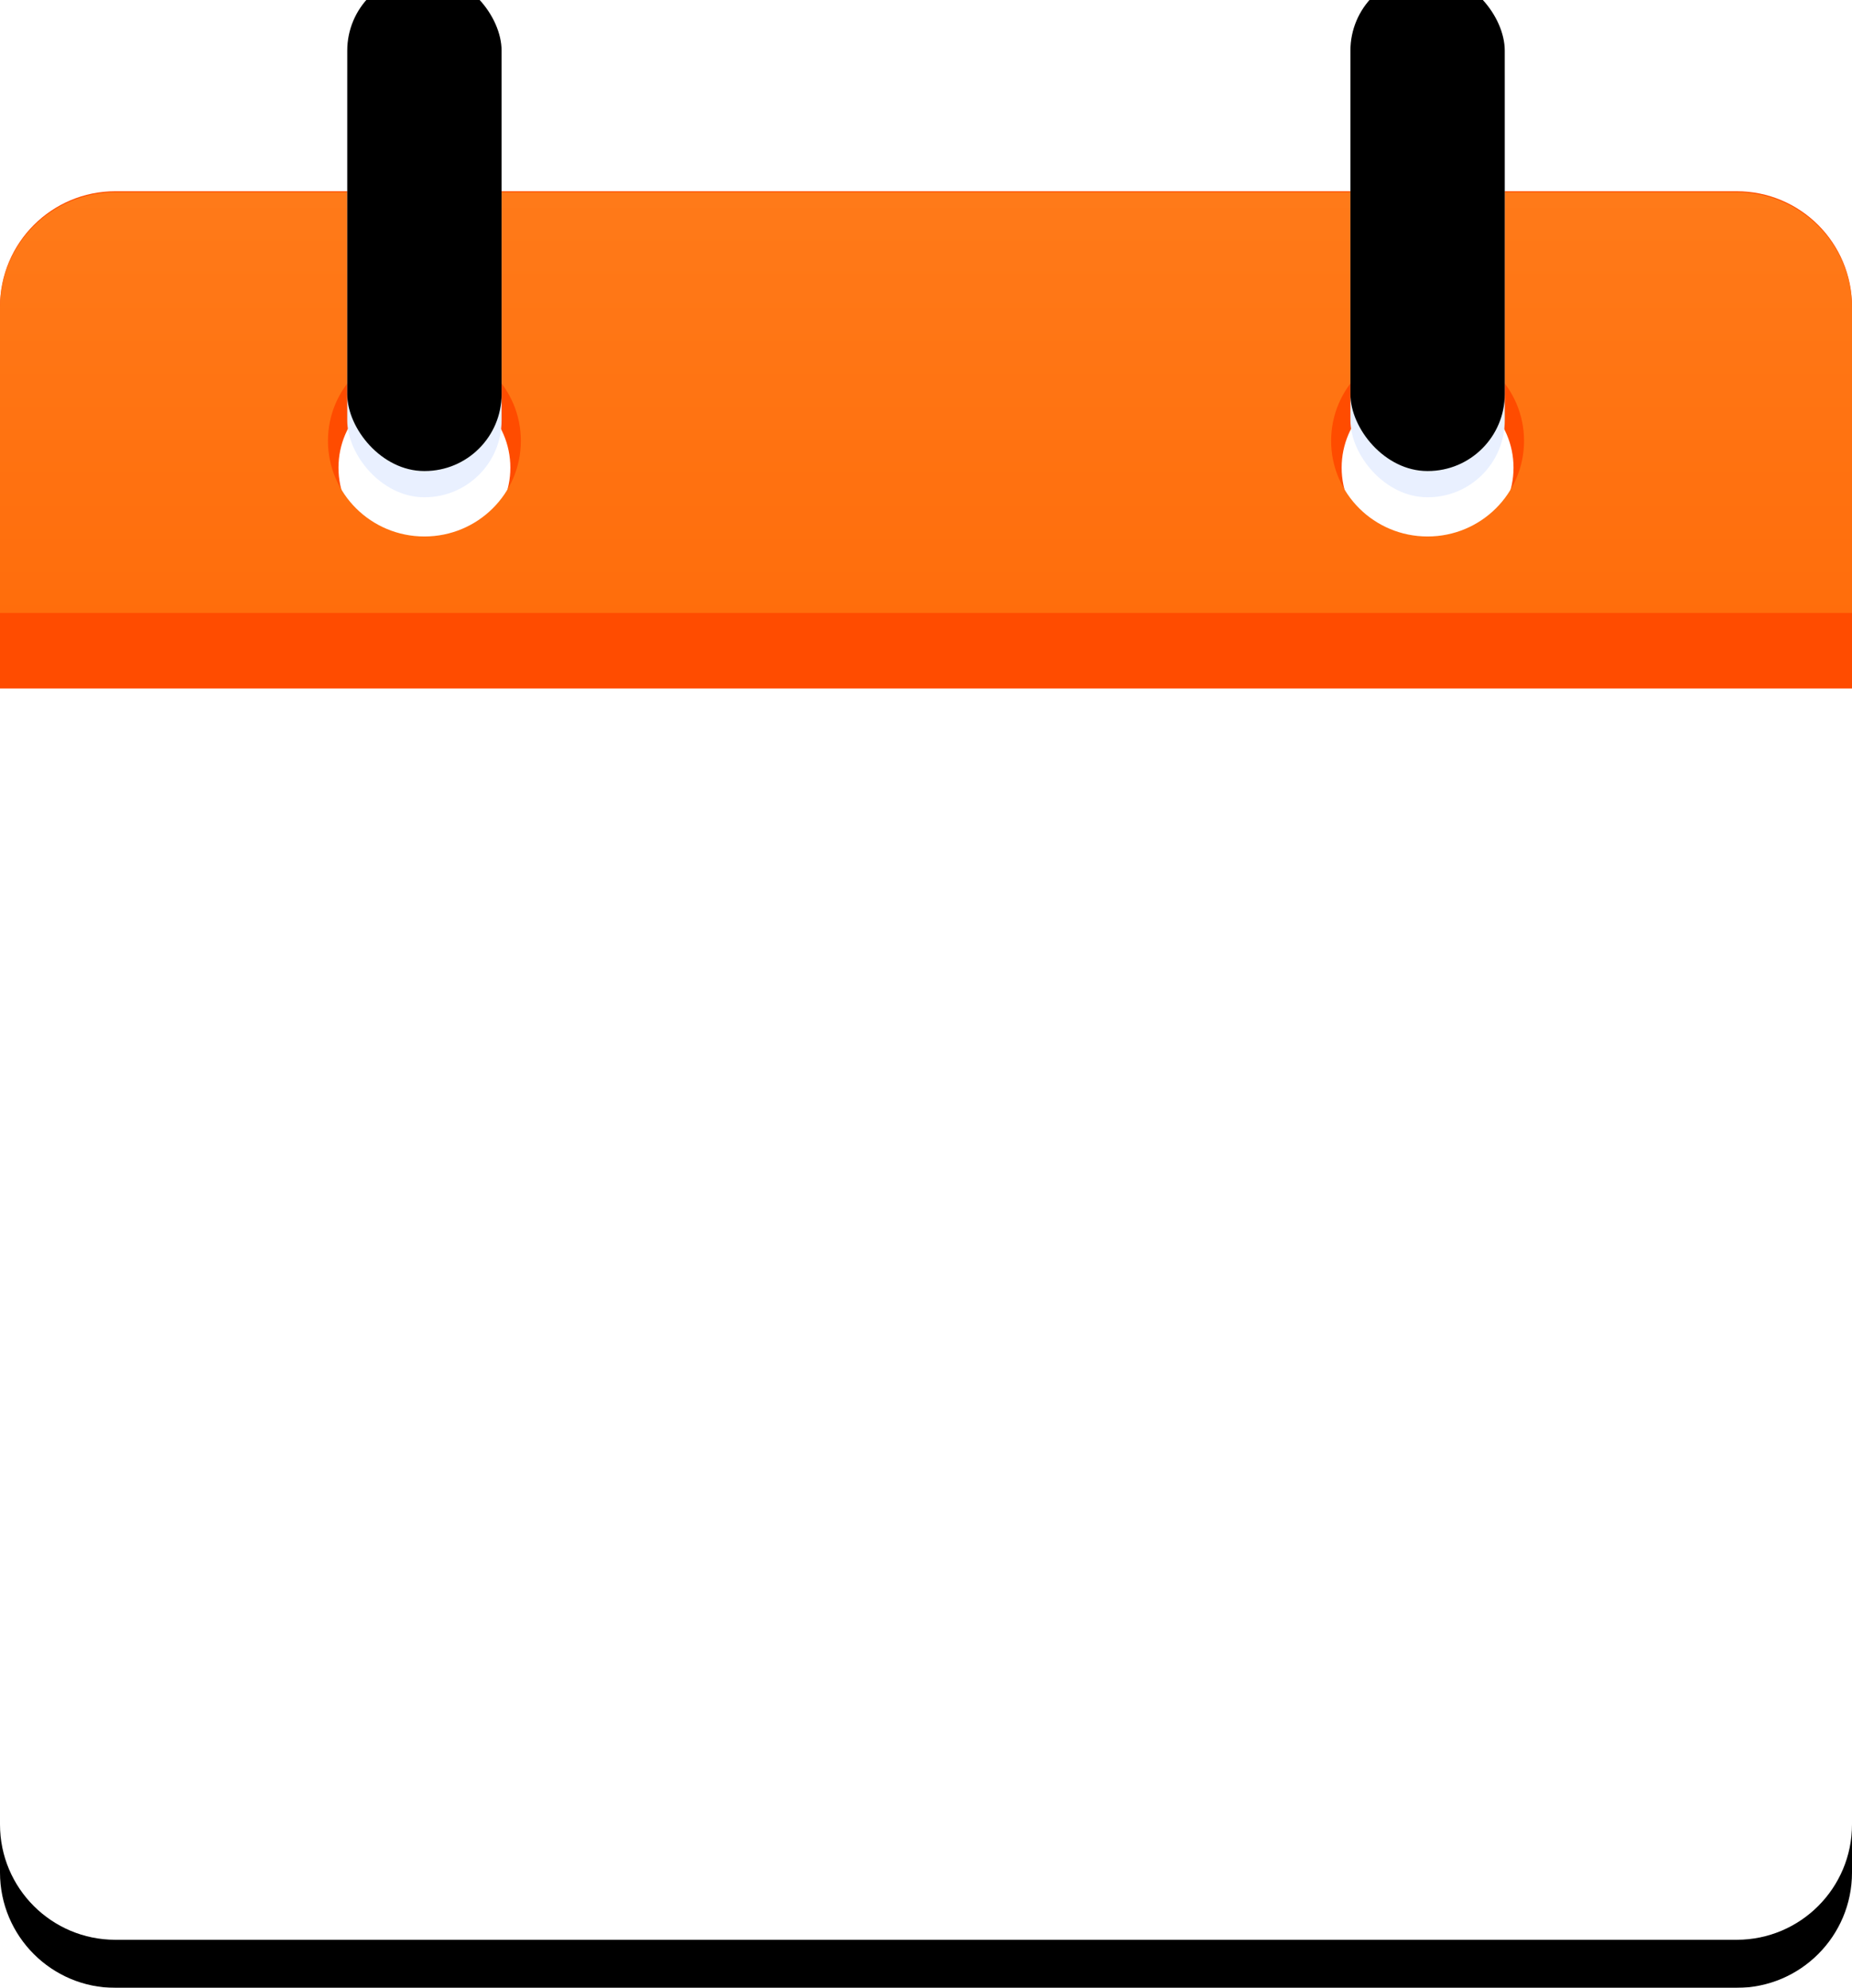 <?xml version="1.0" encoding="UTF-8"?>
<svg width="424px" height="455px" viewBox="0 0 424 455" version="1.1" xmlns="http://www.w3.org/2000/svg" xmlns:xlink="http://www.w3.org/1999/xlink">
    <title>编组 35</title>
    <defs>
        <path d="M26.4,125 L397.6,125 C412.18,125 424,136.82 424,151.4 L424,417.6 C424,432.18 412.18,444 397.6,444 L26.4,444 C11.82,444 5.45875378e-12,432.18 5.45696821e-12,417.6 L5.45696821e-12,151.4 C5.45518264e-12,136.82 11.82,125 26.4,125 Z" id="path-1"></path>
        <filter x="-1.3%" y="-1.7%" width="102.6%" height="106.9%" filterUnits="objectBoundingBox" id="filter-2">
            <feOffset dx="0" dy="11" in="SourceAlpha" result="shadowOffsetOuter1"></feOffset>
            <feColorMatrix values="0 0 0 0 1   0 0 0 0 0.897   0 0 0 0 0.83  0 0 0 1 0" type="matrix" in="shadowOffsetOuter1"></feColorMatrix>
        </filter>
        <linearGradient x1="50%" y1="188.215%" x2="50%" y2="-5.55111512e-15%" id="linearGradient-3">
            <stop stop-color="#FF6200" offset="0%"></stop>
            <stop stop-color="#FF7A19" offset="100%"></stop>
        </linearGradient>
        <rect id="path-4" x="79.5" y="0" width="35.333" height="113.816" rx="17.6"></rect>
        <filter x="-25.5%" y="-7.9%" width="150.9%" height="115.8%" filterUnits="objectBoundingBox" id="filter-5">
            <feGaussianBlur stdDeviation="6" in="SourceAlpha" result="shadowBlurInner1"></feGaussianBlur>
            <feOffset dx="0" dy="-6" in="shadowBlurInner1" result="shadowOffsetInner1"></feOffset>
            <feComposite in="shadowOffsetInner1" in2="SourceAlpha" operator="arithmetic" k2="-1" k3="1" result="shadowInnerInner1"></feComposite>
            <feColorMatrix values="0 0 0 0 0.607   0 0 0 0 0.406   0 0 0 0 0.139  0 0 0 0.242 0" type="matrix" in="shadowInnerInner1"></feColorMatrix>
        </filter>
        <rect id="path-6" x="309.167" y="0" width="35.333" height="113.816" rx="17.6"></rect>
        <filter x="-25.5%" y="-7.9%" width="150.9%" height="115.8%" filterUnits="objectBoundingBox" id="filter-7">
            <feGaussianBlur stdDeviation="6" in="SourceAlpha" result="shadowBlurInner1"></feGaussianBlur>
            <feOffset dx="0" dy="-6" in="shadowBlurInner1" result="shadowOffsetInner1"></feOffset>
            <feComposite in="shadowOffsetInner1" in2="SourceAlpha" operator="arithmetic" k2="-1" k3="1" result="shadowInnerInner1"></feComposite>
            <feColorMatrix values="0 0 0 0 0.607   0 0 0 0 0.406   0 0 0 0 0.139  0 0 0 0.242 0" type="matrix" in="shadowInnerInner1"></feColorMatrix>
        </filter>
    </defs>
    <g id="页面-1" stroke="none" stroke-width="1" fill="none" fill-rule="evenodd">
        <g id="DAS" transform="translate(-508, -180)" fill-rule="nonzero">
            <g id="Group-17" transform="translate(508, 180)">
                <g id="Rectangle备份-4">
                    <use fill="black" fill-opacity="1" filter="url(#filter-2)" xlink:href="#path-1"></use>
                    <use fill="#FFFFFF" xlink:href="#path-1"></use>
                </g>
                <path d="M397.6,43.776 C412.18,43.776 424,55.595 424,70.176 L424,70.176 L424,157.592 L0,157.592 L0,70.176 C5.33828758e-15,55.595 11.82,43.776 26.4,43.776 L26.4,43.776 Z M97.167,87.551 C86.301,87.551 77.492,96.281 77.492,107.051 C77.492,117.821 86.301,126.551 97.167,126.551 C108.032,126.551 116.841,117.821 116.841,107.051 C116.841,96.281 108.032,87.551 97.167,87.551 Z M326.833,87.551 C315.968,87.551 307.159,96.281 307.159,107.051 C307.159,117.821 315.968,126.551 326.833,126.551 C337.699,126.551 346.508,117.821 346.508,107.051 C346.508,96.281 337.699,87.551 326.833,87.551 Z" id="形状结合备份" fill="#FF4C00"></path>
                <path d="M397.6,44 C412.18,44 424,55.82 424,70.4 L424,70.4 L424,140.306 L0,140.306 L0,70.4 C4.70782186e-15,55.82 11.82,44 26.4,44 L26.4,44 Z M97.167,79.02 C84.97,79.02 75.083,88.82 75.083,100.908 C75.083,112.996 84.97,122.796 97.167,122.796 C109.363,122.796 119.25,112.996 119.25,100.908 C119.25,88.82 109.363,79.02 97.167,79.02 Z M326.833,79.02 C314.637,79.02 304.75,88.82 304.75,100.908 C304.75,112.996 314.637,122.796 326.833,122.796 C339.03,122.796 348.917,112.996 348.917,100.908 C348.917,88.82 339.03,79.02 326.833,79.02 Z" id="形状结合" fill="url(#linearGradient-3)"></path>
                <g id="Rectangle">
                    <use fill="#E9F0FF" xlink:href="#path-4"></use>
                    <use fill="black" fill-opacity="1" filter="url(#filter-5)" xlink:href="#path-4"></use>
                </g>
                <g id="Rectangle备份-3">
                    <use fill="#E9F0FF" xlink:href="#path-6"></use>
                    <use fill="black" fill-opacity="1" filter="url(#filter-7)" xlink:href="#path-6"></use>
                </g>
            </g>
        </g>
    </g>
</svg>
